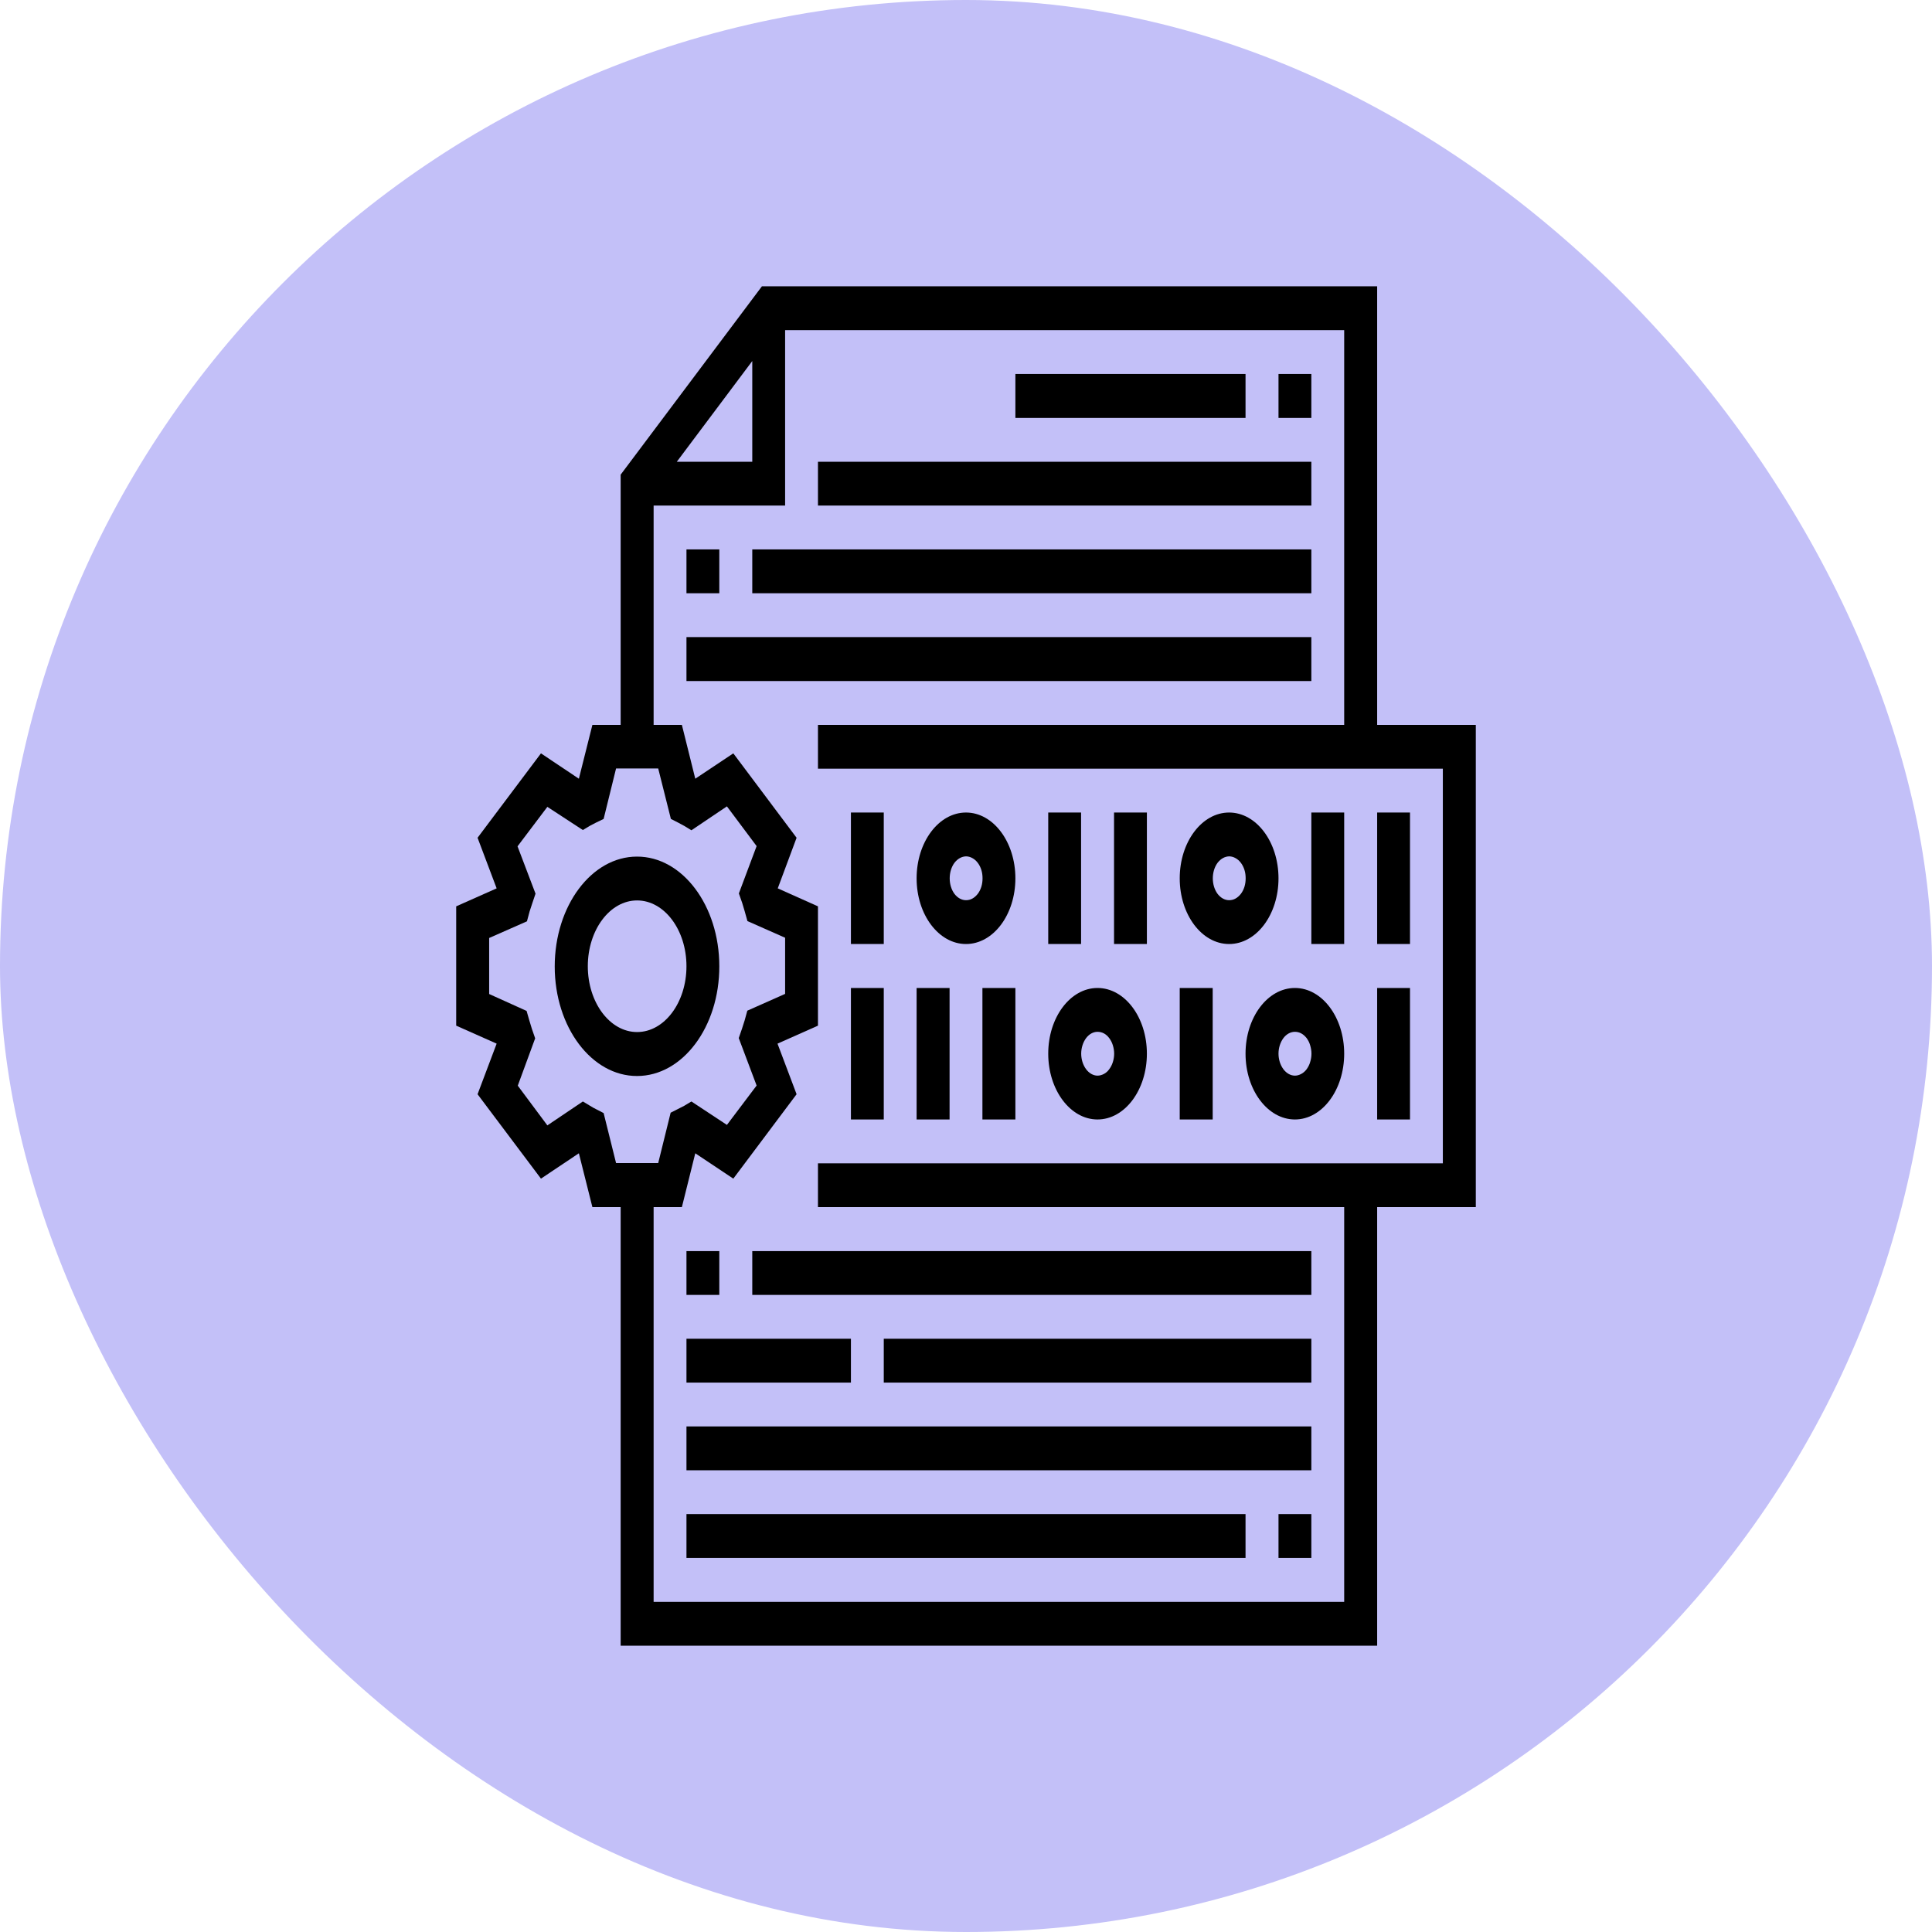 <svg width="16" height="16" viewBox="0 0 16 16" fill="none" xmlns="http://www.w3.org/2000/svg">
<g clip-path="url(#clip0_9_70)">
<path d="M0 0H16V16H0V0Z" fill="#C3C0F8"/>
<path d="M5.957 8.002C5.957 7.5 5.651 7.093 5.275 7.094C4.899 7.094 4.594 7.502 4.594 8.004C4.594 8.506 4.9 8.912 5.276 8.911C5.653 8.911 5.958 8.504 5.957 8.002ZM5.276 8.547C5.051 8.547 4.868 8.303 4.868 8.002C4.868 7.701 5.051 7.457 5.276 7.457C5.502 7.457 5.685 7.701 5.685 8.002C5.685 8.303 5.502 8.547 5.276 8.547Z" fill="black"/>
<path d="M12.222 6.003H11.405V2.371H6.31L5.14 3.931V6.003H4.906L4.794 6.449L4.48 6.239L3.955 6.938L4.113 7.357L3.778 7.506V8.494L4.113 8.643L3.955 9.062L4.48 9.761L4.794 9.551L4.906 9.997H5.14V13.629H11.405V9.997H12.222V6.003ZM6.23 2.99V3.824H5.605L6.23 2.99ZM4.999 9.218L4.937 9.186C4.919 9.177 4.902 9.168 4.887 9.158L4.827 9.122L4.533 9.32L4.288 8.991L4.432 8.599L4.405 8.521L4.384 8.452L4.361 8.372L4.051 8.232V7.768L4.364 7.63L4.386 7.548L4.408 7.481L4.435 7.401L4.286 7.009L4.533 6.682L4.827 6.874L4.887 6.838L4.937 6.812L4.999 6.782L5.102 6.364H5.451L5.556 6.782L5.615 6.812L5.667 6.84L5.726 6.876L6.02 6.678L6.266 7.007L6.119 7.399L6.147 7.479L6.167 7.546L6.19 7.628L6.502 7.766V8.231L6.189 8.37L6.167 8.45L6.145 8.519L6.118 8.597L6.266 8.99L6.02 9.316L5.726 9.122L5.666 9.158L5.615 9.184L5.554 9.215L5.451 9.632H5.102L4.999 9.218ZM11.949 9.634H6.774V9.997H11.132V13.266H5.413V9.997H5.647L5.758 9.551L6.073 9.761L6.597 9.062L6.439 8.643L6.774 8.494V7.506L6.441 7.357L6.597 6.938L6.073 6.239L5.758 6.449L5.647 6.003H5.413V4.187H6.502V2.734H11.132V6.003H6.774V6.366H11.949L11.949 9.634Z" fill="black"/>
<path d="M7.047 6.729H7.319V7.818H7.047L7.047 6.729ZM8.681 6.729H8.953V7.818H8.681V6.729ZM9.226 6.729H9.498V7.818H9.226V6.729ZM10.86 6.729H11.132V7.818H10.86V6.729ZM11.405 6.729H11.677V7.818H11.405L11.405 6.729ZM8 7.818C8.226 7.818 8.409 7.575 8.409 7.274C8.409 6.973 8.226 6.729 8 6.729C7.774 6.729 7.591 6.973 7.591 7.274C7.591 7.575 7.774 7.818 8 7.818ZM8 7.092C8.018 7.092 8.036 7.097 8.052 7.106C8.069 7.115 8.084 7.128 8.097 7.145C8.11 7.162 8.12 7.182 8.127 7.204C8.134 7.226 8.137 7.25 8.137 7.274C8.137 7.298 8.134 7.321 8.127 7.344C8.12 7.366 8.11 7.386 8.097 7.403C8.084 7.419 8.069 7.433 8.052 7.442C8.036 7.451 8.018 7.455 8 7.455C7.964 7.455 7.93 7.436 7.904 7.402C7.879 7.368 7.865 7.322 7.865 7.274C7.865 7.226 7.879 7.18 7.904 7.146C7.93 7.112 7.964 7.093 8 7.092ZM10.179 7.818C10.405 7.818 10.588 7.575 10.588 7.274C10.588 6.973 10.405 6.729 10.179 6.729C9.953 6.729 9.77 6.973 9.77 7.274C9.77 7.575 9.953 7.818 10.179 7.818ZM10.179 7.092C10.197 7.092 10.215 7.097 10.231 7.106C10.248 7.115 10.263 7.128 10.276 7.145C10.289 7.162 10.299 7.182 10.306 7.204C10.313 7.226 10.316 7.25 10.316 7.274C10.316 7.298 10.313 7.321 10.306 7.344C10.299 7.366 10.289 7.386 10.276 7.403C10.263 7.419 10.248 7.433 10.231 7.442C10.215 7.451 10.197 7.455 10.179 7.455C10.143 7.455 10.109 7.436 10.083 7.402C10.058 7.368 10.044 7.322 10.044 7.274C10.044 7.226 10.058 7.18 10.083 7.146C10.109 7.112 10.143 7.093 10.179 7.092ZM11.405 8.182H11.677V9.271H11.405V8.182ZM9.77 8.182H10.043V9.271H9.77V8.182ZM8.136 8.182H8.409V9.271H8.136V8.182ZM7.591 8.182H7.864V9.271H7.591V8.182ZM7.047 8.182H7.319V9.271H7.047L7.047 8.182ZM10.315 8.726C10.315 9.027 10.498 9.271 10.724 9.271C10.949 9.271 11.132 9.027 11.132 8.726C11.132 8.425 10.949 8.182 10.724 8.182C10.498 8.182 10.315 8.425 10.315 8.726ZM10.724 8.545C10.742 8.545 10.759 8.549 10.776 8.558C10.793 8.567 10.808 8.581 10.821 8.597C10.833 8.614 10.844 8.634 10.85 8.656C10.857 8.679 10.861 8.702 10.861 8.726C10.861 8.75 10.857 8.774 10.85 8.796C10.844 8.818 10.833 8.838 10.821 8.855C10.808 8.872 10.793 8.885 10.776 8.894C10.759 8.903 10.742 8.908 10.724 8.908C10.688 8.908 10.653 8.888 10.628 8.854C10.603 8.82 10.588 8.774 10.588 8.726C10.588 8.678 10.603 8.632 10.628 8.598C10.653 8.564 10.688 8.545 10.724 8.545ZM9.089 9.271C9.315 9.271 9.498 9.027 9.498 8.726C9.498 8.425 9.315 8.182 9.089 8.182C8.864 8.182 8.681 8.425 8.681 8.726C8.681 9.027 8.864 9.271 9.089 9.271ZM9.089 8.545C9.107 8.545 9.125 8.549 9.142 8.558C9.159 8.567 9.174 8.581 9.186 8.597C9.199 8.614 9.209 8.634 9.216 8.656C9.223 8.679 9.227 8.702 9.227 8.726C9.227 8.75 9.223 8.774 9.216 8.796C9.209 8.818 9.199 8.838 9.186 8.855C9.174 8.872 9.159 8.885 9.142 8.894C9.125 8.903 9.107 8.908 9.089 8.908C9.054 8.908 9.019 8.888 8.994 8.854C8.969 8.82 8.954 8.774 8.954 8.726C8.954 8.678 8.969 8.632 8.994 8.598C9.019 8.564 9.054 8.545 9.089 8.545ZM10.588 3.097H10.86V3.461H10.588V3.097ZM8.409 3.097H10.315V3.461H8.409V3.097ZM6.774 3.824H10.86V4.187H6.774V3.824ZM5.685 4.55H5.957V4.913H5.685V4.55ZM6.23 4.55H10.86V4.913H6.23L6.23 4.55ZM5.685 5.276H10.86V5.64H5.685V5.276ZM5.685 10.361H5.957V10.724H5.685V10.361ZM6.23 10.361H10.86V10.724H6.23L6.23 10.361ZM7.319 11.087H10.86V11.45H7.319V11.087ZM5.685 11.087H7.047V11.45H5.685V11.087ZM5.685 11.813H10.86V12.176H5.685V11.813ZM10.588 12.539H10.86V12.902H10.588V12.539ZM5.685 12.539H10.315V12.902H5.685V12.539Z" fill="black"/>
</g>
<defs>
<clipPath id="clip0_9_70">
<rect width="16" height="16" rx="8" fill="white"/>
</clipPath>
</defs>
</svg>
